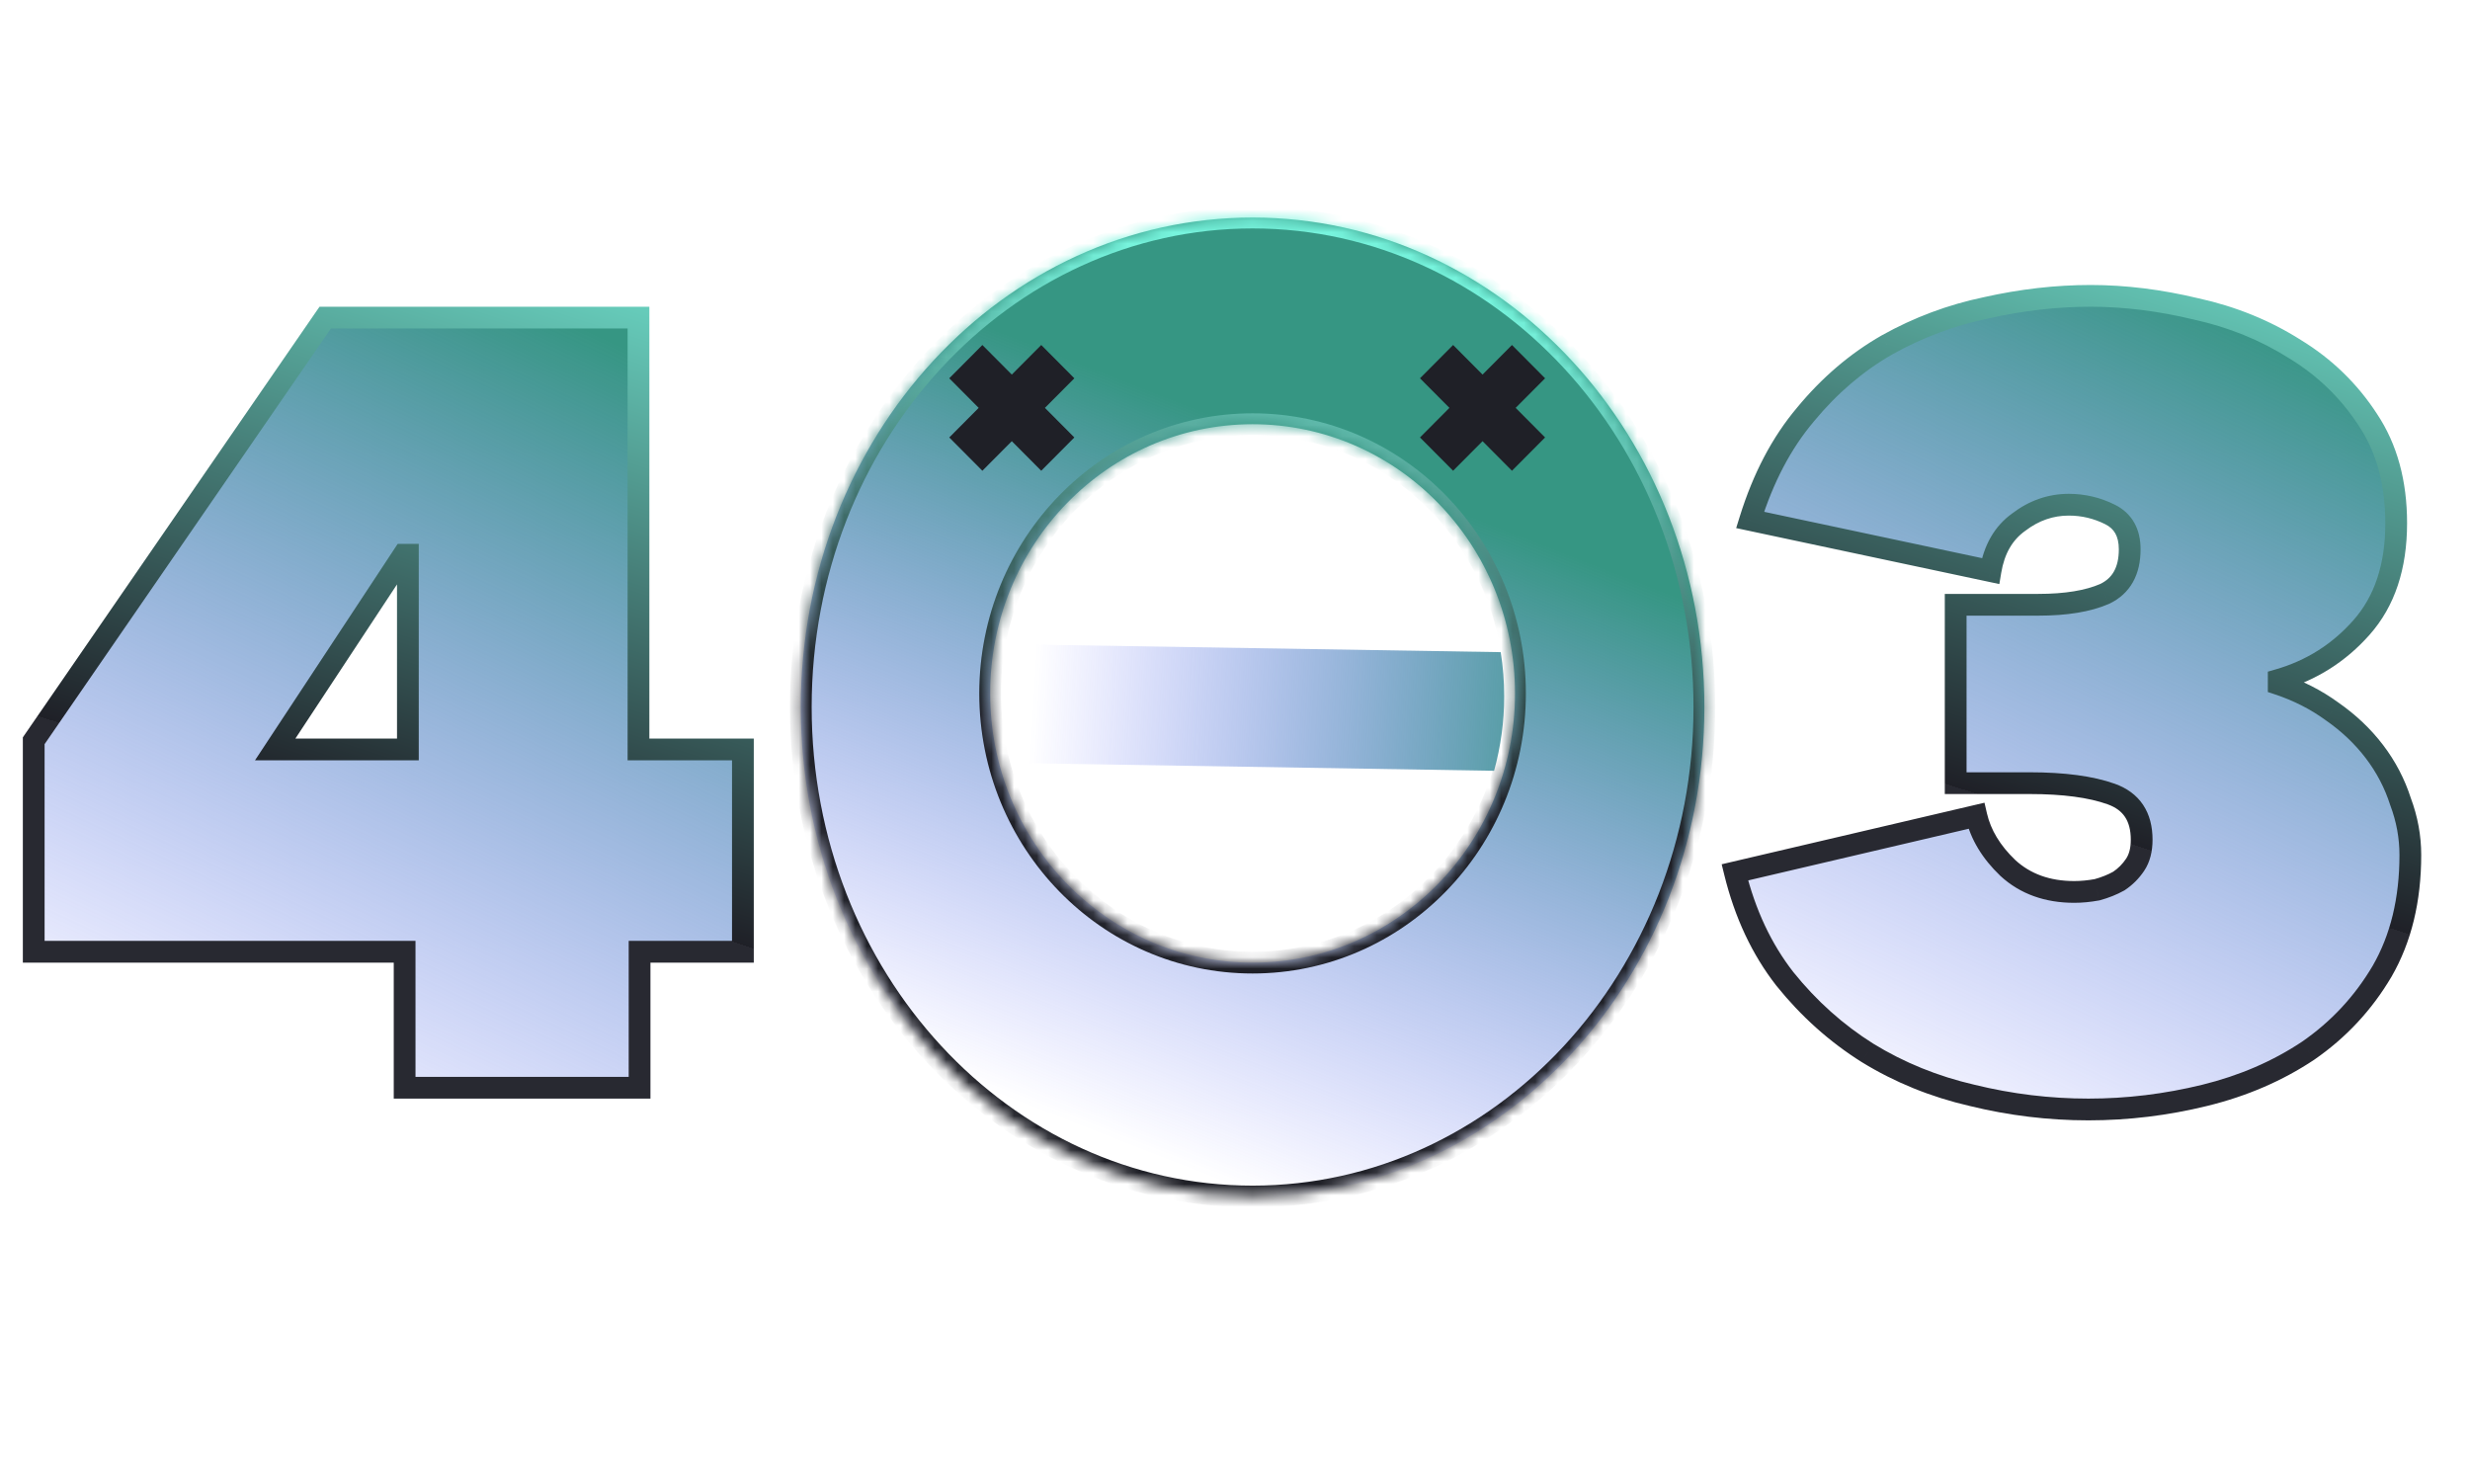 <svg width="218" height="131" viewBox="0 0 218 131" fill="none" xmlns="http://www.w3.org/2000/svg">
<path d="M201.118 60.384C202.846 60.96 204.414 61.76 205.822 62.784C207.294 63.808 208.542 64.992 209.566 66.336C210.59 67.68 211.358 69.152 211.87 70.752C212.446 72.288 212.734 73.856 212.734 75.456C212.734 79.424 211.902 82.848 210.238 85.728C208.574 88.544 206.398 90.88 203.71 92.736C201.022 94.528 197.982 95.84 194.59 96.672C191.198 97.504 187.774 97.92 184.318 97.92C180.862 97.92 177.438 97.504 174.046 96.672C170.718 95.904 167.646 94.656 164.83 92.928C162.078 91.2 159.646 89.024 157.534 86.4C155.486 83.776 154.014 80.64 153.118 76.992L174.43 72C174.814 73.664 175.742 75.2 177.214 76.608C178.75 78.016 180.702 78.72 183.07 78.72C183.71 78.72 184.382 78.656 185.086 78.528C185.79 78.336 186.43 78.08 187.006 77.76C187.582 77.376 188.062 76.896 188.446 76.32C188.83 75.744 189.022 75.008 189.022 74.112C189.022 72.064 188.126 70.72 186.334 70.08C184.542 69.44 182.142 69.12 179.134 69.12H172.606V53.376H179.902C182.334 53.376 184.286 53.056 185.758 52.416C187.23 51.712 187.966 50.4 187.966 48.48C187.966 47.008 187.39 45.984 186.238 45.408C185.086 44.832 183.87 44.544 182.59 44.544C180.99 44.544 179.518 45.056 178.174 46.08C176.83 47.04 175.998 48.48 175.678 50.4L154.462 45.888C155.614 42.176 157.246 39.072 159.358 36.576C161.47 34.016 163.87 31.968 166.558 30.432C169.31 28.896 172.222 27.808 175.294 27.168C178.43 26.464 181.502 26.112 184.51 26.112C187.518 26.112 190.622 26.496 193.822 27.264C197.022 27.968 199.934 29.152 202.558 30.816C205.182 32.416 207.326 34.496 208.99 37.056C210.654 39.552 211.486 42.592 211.486 46.176C211.486 50.016 210.462 53.088 208.414 55.392C206.43 57.632 203.998 59.168 201.118 60V60.384Z" fill="url(#paint0_linear_916_4585)"/>
<path d="M201.118 60.384H200.158V61.076L200.814 61.295L201.118 60.384ZM205.822 62.784L205.257 63.56L205.265 63.566L205.273 63.572L205.822 62.784ZM209.566 66.336L210.329 65.754L209.566 66.336ZM211.87 70.752L210.955 71.045L210.963 71.067L210.971 71.089L211.87 70.752ZM210.238 85.728L211.064 86.216L211.069 86.208L210.238 85.728ZM203.71 92.736L204.242 93.535L204.249 93.53L204.255 93.526L203.71 92.736ZM194.59 96.672L194.818 97.604L194.59 96.672ZM174.046 96.672L174.274 95.74L174.262 95.737L174.046 96.672ZM164.83 92.928L164.319 93.741L164.328 93.746L164.83 92.928ZM157.534 86.4L156.777 86.991L156.781 86.996L156.786 87.002L157.534 86.4ZM153.118 76.992L152.899 76.057L151.954 76.279L152.185 77.221L153.118 76.992ZM174.43 72L175.365 71.784L175.149 70.846L174.211 71.065L174.43 72ZM177.214 76.608L176.55 77.302L176.557 77.309L176.565 77.316L177.214 76.608ZM185.086 78.528L185.257 79.472L185.298 79.465L185.338 79.454L185.086 78.528ZM187.006 77.76L187.472 78.599L187.506 78.58L187.538 78.559L187.006 77.76ZM188.446 76.32L189.244 76.853H189.244L188.446 76.32ZM172.606 69.12H171.646V70.08H172.606V69.12ZM172.606 53.376V52.416H171.646V53.376H172.606ZM185.758 52.416L186.14 53.296L186.156 53.289L186.172 53.282L185.758 52.416ZM178.174 46.08L178.732 46.861L178.744 46.853L178.756 46.844L178.174 46.08ZM175.678 50.4L175.478 51.339L176.46 51.548L176.625 50.558L175.678 50.4ZM154.462 45.888L153.545 45.603L153.233 46.608L154.262 46.827L154.462 45.888ZM159.358 36.576L160.091 37.196L160.098 37.187L159.358 36.576ZM166.558 30.432L166.09 29.594L166.081 29.599L166.558 30.432ZM175.294 27.168L175.49 28.108L175.497 28.106L175.504 28.105L175.294 27.168ZM193.822 27.264L193.598 28.198L193.607 28.2L193.615 28.202L193.822 27.264ZM202.558 30.816L202.044 31.627L202.051 31.631L202.058 31.636L202.558 30.816ZM208.99 37.056L208.185 37.579L208.191 37.589L208.99 37.056ZM208.414 55.392L207.696 54.754L207.695 54.755L208.414 55.392ZM201.118 60L200.851 59.078L200.158 59.278V60H201.118ZM200.814 61.295C202.453 61.841 203.932 62.597 205.257 63.56L206.386 62.008C204.895 60.923 203.238 60.079 201.421 59.473L200.814 61.295ZM205.273 63.572C206.668 64.543 207.842 65.658 208.802 66.918L210.329 65.754C209.241 64.326 207.919 63.074 206.37 61.996L205.273 63.572ZM208.802 66.918C209.76 68.175 210.477 69.549 210.955 71.045L212.784 70.459C212.238 68.754 211.419 67.185 210.329 65.754L208.802 66.918ZM210.971 71.089C211.507 72.52 211.774 73.974 211.774 75.456H213.694C213.694 73.738 213.384 72.056 212.769 70.415L210.971 71.089ZM211.774 75.456C211.774 79.288 210.971 82.54 209.406 85.248L211.069 86.208C212.832 83.156 213.694 79.56 213.694 75.456H211.774ZM209.411 85.24C207.818 87.936 205.738 90.169 203.164 91.946L204.255 93.526C207.058 91.591 209.33 89.152 211.064 86.216L209.411 85.24ZM203.177 91.937C200.589 93.663 197.654 94.932 194.361 95.74L194.818 97.604C198.31 96.748 201.454 95.393 204.242 93.535L203.177 91.937ZM194.361 95.74C191.043 96.553 187.696 96.96 184.318 96.96V98.88C187.852 98.88 191.352 98.454 194.818 97.604L194.361 95.74ZM184.318 96.96C180.94 96.96 177.592 96.553 174.274 95.74L173.817 97.604C177.283 98.454 180.784 98.88 184.318 98.88V96.96ZM174.262 95.737C171.031 94.991 168.056 93.782 165.332 92.11L164.328 93.746C167.235 95.53 170.404 96.817 173.83 97.607L174.262 95.737ZM165.34 92.115C162.682 90.446 160.329 88.342 158.282 85.798L156.786 87.002C158.962 89.706 161.474 91.954 164.319 93.741L165.34 92.115ZM158.29 85.809C156.336 83.305 154.918 80.296 154.05 76.763L152.185 77.221C153.11 80.984 154.635 84.247 156.777 86.991L158.29 85.809ZM153.337 77.927L174.649 72.935L174.211 71.065L152.899 76.057L153.337 77.927ZM173.494 72.216C173.928 74.095 174.969 75.79 176.55 77.302L177.877 75.914C176.514 74.61 175.699 73.233 175.365 71.784L173.494 72.216ZM176.565 77.316C178.302 78.908 180.497 79.68 183.07 79.68V77.76C180.907 77.76 179.197 77.124 177.862 75.9L176.565 77.316ZM183.07 79.68C183.774 79.68 184.503 79.61 185.257 79.472L184.914 77.584C184.26 77.702 183.646 77.76 183.07 77.76V79.68ZM185.338 79.454C186.109 79.244 186.822 78.96 187.472 78.599L186.539 76.921C186.038 77.2 185.471 77.428 184.833 77.602L185.338 79.454ZM187.538 78.559C188.22 78.105 188.79 77.534 189.244 76.853L187.647 75.787C187.333 76.258 186.944 76.647 186.473 76.961L187.538 78.559ZM189.244 76.853C189.761 76.078 189.982 75.142 189.982 74.112H188.062C188.062 74.874 187.899 75.41 187.647 75.787L189.244 76.853ZM189.982 74.112C189.982 72.949 189.727 71.903 189.148 71.035C188.567 70.163 187.711 69.553 186.657 69.176L186.011 70.984C186.748 71.247 187.237 71.629 187.551 72.1C187.869 72.577 188.062 73.227 188.062 74.112H189.982ZM186.657 69.176C184.719 68.484 182.195 68.16 179.134 68.16V70.08C182.088 70.08 184.365 70.396 186.011 70.984L186.657 69.176ZM179.134 68.16H172.606V70.08H179.134V68.16ZM173.566 69.12V53.376H171.646V69.12H173.566ZM172.606 54.336H179.902V52.416H172.606V54.336ZM179.902 54.336C182.404 54.336 184.502 54.009 186.14 53.296L185.375 51.536C184.07 52.103 182.263 52.416 179.902 52.416V54.336ZM186.172 53.282C187.071 52.852 187.778 52.217 188.251 51.374C188.719 50.54 188.926 49.56 188.926 48.48H187.006C187.006 49.32 186.845 49.956 186.576 50.434C186.314 50.903 185.917 51.276 185.344 51.55L186.172 53.282ZM188.926 48.48C188.926 47.62 188.757 46.825 188.37 46.137C187.979 45.442 187.397 44.914 186.667 44.549L185.808 46.267C186.23 46.477 186.512 46.75 186.697 47.079C186.886 47.415 187.006 47.868 187.006 48.48H188.926ZM186.667 44.549C185.383 43.907 184.02 43.584 182.59 43.584V45.504C183.72 45.504 184.789 45.757 185.808 46.267L186.667 44.549ZM182.59 43.584C180.767 43.584 179.093 44.173 177.592 45.316L178.756 46.844C179.942 45.939 181.212 45.504 182.59 45.504V43.584ZM177.616 45.299C176.028 46.433 175.085 48.119 174.731 50.242L176.625 50.558C176.911 48.841 177.632 47.647 178.732 46.861L177.616 45.299ZM175.877 49.461L154.661 44.949L154.262 46.827L175.478 51.339L175.877 49.461ZM155.379 46.172C156.499 42.561 158.076 39.577 160.091 37.196L158.625 35.956C156.415 38.567 154.728 41.791 153.545 45.603L155.379 46.172ZM160.098 37.187C162.142 34.71 164.454 32.74 167.034 31.265L166.081 29.599C163.286 31.196 160.798 33.322 158.617 35.965L160.098 37.187ZM167.026 31.27C169.693 29.782 172.513 28.728 175.49 28.108L175.098 26.228C171.93 26.888 168.926 28.011 166.09 29.594L167.026 31.27ZM175.504 28.105C178.576 27.415 181.577 27.072 184.51 27.072V25.152C181.426 25.152 178.284 25.513 175.083 26.231L175.504 28.105ZM184.51 27.072C187.436 27.072 190.464 27.445 193.598 28.198L194.046 26.331C190.779 25.547 187.6 25.152 184.51 25.152V27.072ZM193.615 28.202C196.712 28.883 199.519 30.026 202.044 31.627L203.072 30.005C200.348 28.278 197.331 27.053 194.028 26.326L193.615 28.202ZM202.058 31.636C204.56 33.161 206.6 35.14 208.185 37.579L209.795 36.533C208.052 33.852 205.803 31.671 203.057 29.996L202.058 31.636ZM208.191 37.589C209.731 39.898 210.526 42.744 210.526 46.176H212.446C212.446 42.44 211.577 39.206 209.788 36.523L208.191 37.589ZM210.526 46.176C210.526 49.841 209.552 52.666 207.696 54.754L209.131 56.03C211.371 53.51 212.446 50.191 212.446 46.176H210.526ZM207.695 54.755C205.832 56.859 203.557 58.296 200.851 59.078L201.384 60.922C204.439 60.04 207.028 58.405 209.132 56.029L207.695 54.755ZM200.158 60V60.384H202.078V60H200.158Z" fill="url(#paint1_linear_916_4585)"/>
<mask id="path-3-inside-1_916_4585" fill="white">
<path fill-rule="evenodd" clipRule="evenodd" d="M110.552 105.601C132.574 105.601 150.427 86.26 150.427 62.401C150.427 38.542 132.574 19.201 110.552 19.201C88.529 19.201 70.677 38.542 70.677 62.401C70.677 86.26 88.529 105.601 110.552 105.601ZM110.552 84.959C123.343 84.959 133.713 74.322 133.713 61.2C133.713 48.077 123.343 37.44 110.552 37.44C97.76 37.44 87.391 48.077 87.391 61.2C87.391 74.322 97.76 84.959 110.552 84.959Z"/>
</mask>
<path fill-rule="evenodd" clipRule="evenodd" d="M110.552 105.601C132.574 105.601 150.427 86.26 150.427 62.401C150.427 38.542 132.574 19.201 110.552 19.201C88.529 19.201 70.677 38.542 70.677 62.401C70.677 86.26 88.529 105.601 110.552 105.601ZM110.552 84.959C123.343 84.959 133.713 74.322 133.713 61.2C133.713 48.077 123.343 37.44 110.552 37.44C97.76 37.44 87.391 48.077 87.391 61.2C87.391 74.322 97.76 84.959 110.552 84.959Z" fill="url(#paint2_linear_916_4585)"/>
<path d="M149.467 62.401C149.467 85.803 131.973 104.641 110.552 104.641V106.561C133.175 106.561 151.387 86.716 151.387 62.401H149.467ZM110.552 20.161C131.973 20.161 149.467 38.999 149.467 62.401H151.387C151.387 38.086 133.175 18.241 110.552 18.241V20.161ZM71.637 62.401C71.637 38.999 89.131 20.161 110.552 20.161V18.241C87.928 18.241 69.717 38.086 69.717 62.401H71.637ZM110.552 104.641C89.131 104.641 71.637 85.803 71.637 62.401H69.717C69.717 86.716 87.928 106.561 110.552 106.561V104.641ZM132.753 61.2C132.753 73.815 122.79 83.999 110.552 83.999V85.919C123.896 85.919 134.673 74.829 134.673 61.2H132.753ZM110.552 38.4C122.79 38.4 132.753 48.584 132.753 61.2H134.673C134.673 47.57 123.896 36.48 110.552 36.48V38.4ZM88.351 61.2C88.351 48.584 98.314 38.4 110.552 38.4V36.48C97.207 36.48 86.431 47.57 86.431 61.2H88.351ZM110.552 83.999C98.314 83.999 88.351 73.815 88.351 61.2H86.431C86.431 74.829 97.207 85.919 110.552 85.919V83.999Z" fill="url(#paint3_linear_916_4585)" mask="url(#path-3-inside-1_916_4585)"/>
<path fill-rule="evenodd" clipRule="evenodd" d="M131.866 68.028C132.447 65.935 132.758 63.725 132.758 61.441C132.758 60.119 132.654 58.822 132.453 57.558L86.393 56.813C86.108 58.311 85.958 59.858 85.958 61.441C85.958 63.461 86.201 65.423 86.66 67.297L131.866 68.028Z" fill="url(#paint4_linear_916_4585)"/>
<path d="M56.448 96H35.712V84H2.976V65.376L28.704 28.032H56.352V66.144H65.568V84H56.448V96ZM35.616 48.96L24.288 66.144H36V48.96H35.616Z" fill="url(#paint5_linear_916_4585)"/>
<path d="M56.448 96V96.96H57.408V96H56.448ZM35.712 96H34.752V96.96H35.712V96ZM35.712 84H36.672V83.04H35.712V84ZM2.976 84H2.016V84.96H2.976V84ZM2.976 65.376L2.185 64.831L2.016 65.077V65.376H2.976ZM28.704 28.032V27.072H28.2L27.913 27.487L28.704 28.032ZM56.352 28.032H57.312V27.072H56.352V28.032ZM56.352 66.144H55.392V67.104H56.352V66.144ZM65.568 66.144H66.528V65.184H65.568V66.144ZM65.568 84V84.96H66.528V84H65.568ZM56.448 84V83.04H55.488V84H56.448ZM35.616 48.96V48H35.099L34.815 48.432L35.616 48.96ZM24.288 66.144L23.486 65.616L22.505 67.104H24.288V66.144ZM36 66.144V67.104H36.96V66.144H36ZM36 48.96H36.96V48H36V48.96ZM56.448 95.04H35.712V96.96H56.448V95.04ZM36.672 96V84H34.752V96H36.672ZM35.712 83.04H2.976V84.96H35.712V83.04ZM3.936 84V65.376H2.016V84H3.936ZM3.767 65.921L29.494 28.577L27.913 27.487L2.185 64.831L3.767 65.921ZM28.704 28.992H56.352V27.072H28.704V28.992ZM55.392 28.032V66.144H57.312V28.032H55.392ZM56.352 67.104H65.568V65.184H56.352V67.104ZM64.608 66.144V84H66.528V66.144H64.608ZM65.568 83.04H56.448V84.96H65.568V83.04ZM55.488 84V96H57.408V84H55.488ZM34.815 48.432L23.486 65.616L25.09 66.672L36.417 49.488L34.815 48.432ZM24.288 67.104H36V65.184H24.288V67.104ZM36.96 66.144V48.96H35.04V66.144H36.96ZM36 48H35.616V49.92H36V48Z" fill="url(#paint6_linear_916_4585)"/>
<path fill-rule="evenodd" clipRule="evenodd" d="M136.368 33.387L133.445 30.449L130.848 33.06L128.25 30.449L125.327 33.387L127.925 35.998L125.327 38.609L128.25 41.547L130.848 38.936L133.445 41.547L136.368 38.609L133.77 35.998L136.368 33.387Z" fill="#1F2027"/>
<path fill-rule="evenodd" clipRule="evenodd" d="M94.821 33.387L91.899 30.449L89.301 33.06L86.703 30.449L83.781 33.387L86.378 35.998L83.781 38.609L86.703 41.547L89.301 38.936L91.899 41.547L94.821 38.609L92.224 35.998L94.821 33.387Z" fill="#1F2027"/>
<defs>
<linearGradient id="paint0_linear_916_4585" x1="149.95" y1="4.799" x2="115.803" y2="77.585" gradientUnits="userSpaceOnUse">
<stop stop-color="#369683"/>
<stop offset="1" stop-color="#4C54FF" stop-opacity="0"/>
</linearGradient>
<linearGradient id="paint1_linear_916_4585" x1="187.45" y1="8.397" x2="158.764" y2="96.683" gradientUnits="userSpaceOnUse">
<stop stop-color="#77F4DD"/>
<stop offset="0.675" stop-color="#1F2027"/>
<stop offset="0.675" stop-color="#282931"/>
</linearGradient>
<linearGradient id="paint2_linear_916_4585" x1="70.677" y1="22.366" x2="47.798" y2="80.789" gradientUnits="userSpaceOnUse">
<stop stop-color="#369683"/>
<stop offset="1" stop-color="#4C54FF" stop-opacity="0"/>
</linearGradient>
<linearGradient id="paint3_linear_916_4585" x1="114.625" y1="24.74" x2="103.234" y2="87.032" gradientUnits="userSpaceOnUse">
<stop stop-color="#77F4DD"/>
<stop offset="0.675" stop-color="#1F2027"/>
</linearGradient>
<linearGradient id="paint4_linear_916_4585" x1="143.739" y1="14.42" x2="94.084" y2="11.497" gradientUnits="userSpaceOnUse">
<stop stop-color="#369683"/>
<stop offset="1" stop-color="#4C54FF" stop-opacity="0"/>
</linearGradient>
<linearGradient id="paint5_linear_916_4585" x1="2.25314e-06" y1="4.799" x2="-34.146" y2="77.585" gradientUnits="userSpaceOnUse">
<stop stop-color="#369683"/>
<stop offset="1" stop-color="#4C54FF" stop-opacity="0"/>
</linearGradient>
<linearGradient id="paint6_linear_916_4585" x1="37.501" y1="8.397" x2="8.814" y2="96.683" gradientUnits="userSpaceOnUse">
<stop stop-color="#77F4DD"/>
<stop offset="0.675" stop-color="#1F2027"/>
<stop offset="0.675" stop-color="#282931"/>
</linearGradient>
</defs>
</svg>
